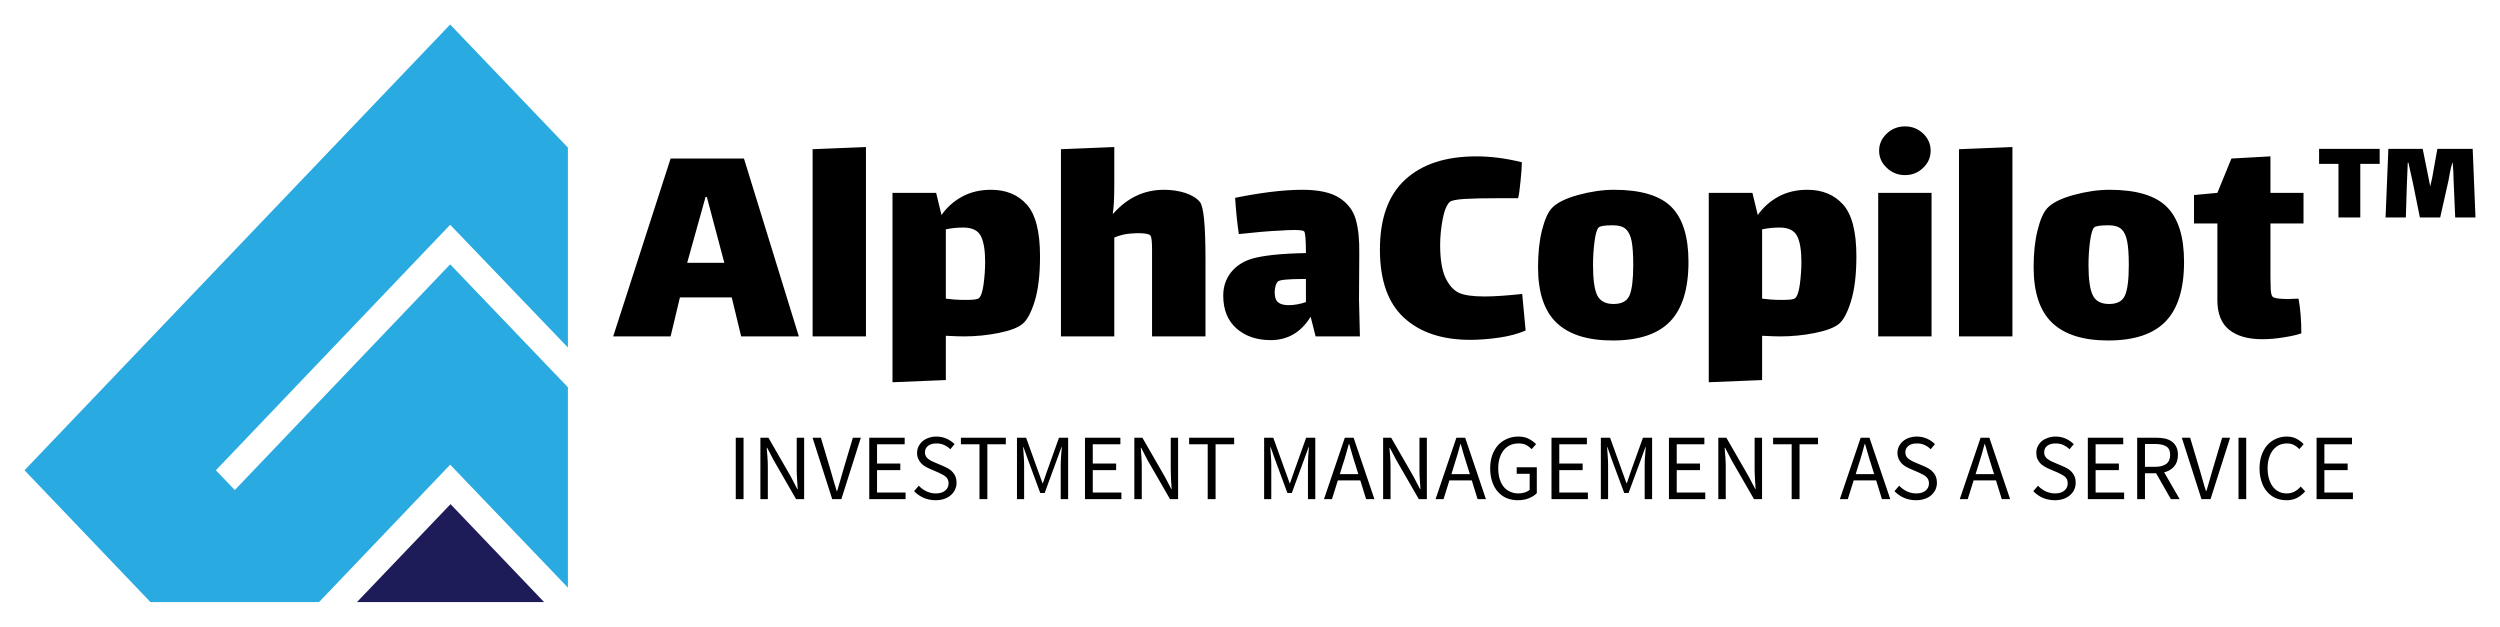 <svg width="2400" height="602" viewBox="0 0 2400 602" fill="none" xmlns="http://www.w3.org/2000/svg">
<g clip-path="url(#clip0_1213_7944)">
<g clip-path="url(#clip1_1213_7944)">
<path d="M23.529 681.689L225.411 892.96L432.51 676.211L639.608 892.96L841.49 681.689L749.504 585.443L657.605 681.602L657.779 681.689L639.608 700.729L432.51 483.98L225.411 700.729L207.327 681.689V681.602L115.428 585.443L23.529 681.689Z" fill="#1D1C58"/>
<path d="M23.529 451.463L225.411 662.735L432.162 446.073L639.608 662.735L841.49 451.463L432.162 23.529L23.529 451.463ZM207.24 451.463L432.162 215.761L658.214 451.463L639.608 470.417L432.162 253.755L225.411 470.417L207.24 451.463Z" fill="#29AAE1"/>
</g>
</g>
<path d="M711.511 322.951L702.469 285.478H652.737L643.782 322.951H588.66L643.782 152.194H714.206L766.894 322.951H711.511ZM678.559 189.058H677.342L659.693 252.266H695.339L678.559 189.058ZM780.109 322.951V143.239L831.318 141.153V322.951H780.109ZM951.387 182.19C965.819 182.19 977.267 186.914 985.729 196.361C994.192 205.867 998.423 222.415 998.423 246.006C998.423 263.569 996.742 277.885 993.38 288.956C989.961 300.027 986.048 307.359 981.643 310.953C977.296 314.546 969.674 317.444 958.777 319.647C947.88 321.849 936.635 322.951 925.043 322.951C921.681 322.951 916.001 322.748 908.002 322.342V364.857L856.793 366.944V185.146H898.699L903.829 206.447C908.988 199.028 915.624 193.116 923.739 188.711C931.796 184.363 941.012 182.19 951.387 182.19ZM939.476 286.435C941.678 284.812 943.272 280.262 944.257 272.784C945.243 265.307 945.735 258.178 945.735 251.396C945.735 240.21 944.344 231.921 941.562 226.531C938.78 221.14 933.187 218.445 924.782 218.445C918.754 218.445 913.161 219.025 908.002 220.184V286.695L916.349 287.565C918.957 287.797 922.667 287.913 927.477 287.913C934.259 287.913 938.258 287.42 939.476 286.435ZM1151.88 193.84C1153.67 196.043 1155.01 201.52 1155.88 210.272C1156.8 219.083 1157.27 232.472 1157.27 250.44V322.951H1105.97V251.049C1105.97 250.237 1105.97 246.296 1105.97 239.224C1105.97 232.153 1105.48 227.806 1104.49 226.183C1103.91 225.372 1102.46 224.763 1100.15 224.357C1097.89 224.009 1095.25 223.836 1092.23 223.836L1087.1 224.096C1081.54 224.27 1075.74 225.574 1069.72 228.009V322.951H1018.51V143.239L1069.72 141.153V176.191C1069.72 190.565 1069.22 200.129 1068.24 204.882L1068.59 205.23C1082.15 189.87 1098.41 182.19 1117.36 182.19C1124.55 182.19 1131.3 183.175 1137.62 185.146C1143.88 187.175 1148.63 190.073 1151.88 193.84ZM1305.51 322.951H1262.99L1258.21 304.084C1248.99 319.038 1236.21 326.515 1219.87 326.515C1206.48 326.515 1195.52 322.777 1187 315.3C1178.54 307.823 1174.31 297.302 1174.31 283.739C1174.31 275.335 1176.74 267.974 1181.61 261.656C1186.54 255.396 1193.29 250.962 1201.87 248.353C1213.06 245.166 1230.33 243.369 1253.69 242.963C1253.69 229.806 1253.08 222.821 1251.86 222.01C1250.88 221.198 1247.69 220.793 1242.3 220.793C1238.88 220.793 1234.18 220.995 1228.21 221.401C1218.65 221.807 1205.67 222.908 1189.26 224.705C1187.7 213.924 1186.51 202.332 1185.7 189.928C1196.25 187.725 1207.32 185.87 1218.91 184.363C1230.5 182.914 1240.91 182.19 1250.12 182.19C1266.06 182.19 1278.03 184.827 1286.03 190.102C1294.03 195.376 1299.22 202.303 1301.59 210.881C1304.03 219.517 1305.13 230.414 1304.9 243.572L1304.64 287.565L1305.51 322.951ZM1237.17 292.955C1242.39 292.955 1247.89 291.97 1253.69 289.999V267.829H1251.25C1236.47 267.829 1228.3 268.64 1226.74 270.263C1225.75 271.248 1225 272.727 1224.48 274.697C1223.95 276.726 1223.69 278.639 1223.69 280.435C1223.69 285.188 1224.79 288.463 1227 290.26C1229.2 292.057 1232.59 292.955 1237.17 292.955ZM1461.31 282.174L1464.61 317.299C1457.19 320.487 1448.59 322.777 1438.79 324.168C1428.99 325.559 1419.92 326.254 1411.58 326.254C1384.39 326.254 1363.12 319.154 1347.76 304.953C1332.4 290.811 1324.72 269.046 1324.72 239.659C1324.72 209.693 1332.81 187.29 1348.98 172.452C1365.15 157.556 1387.9 150.108 1417.23 150.108C1431.2 150.108 1445.77 151.992 1460.96 155.759C1460.96 159.758 1460.55 165.7 1459.74 173.582C1458.99 181.523 1458.21 187.088 1457.4 190.275H1438.53C1424.73 190.275 1413.9 190.507 1406.01 190.971C1398.13 191.493 1393.38 192.449 1391.75 193.84C1388.8 196.622 1386.51 202.274 1384.89 210.794C1383.32 219.257 1382.54 227.371 1382.54 235.138C1382.54 248.759 1384.22 259.221 1387.58 266.525C1391 273.77 1395.29 278.61 1400.45 281.044C1405.43 283.421 1413.72 284.609 1425.31 284.609C1434.53 284.609 1446.53 283.797 1461.31 282.174ZM1548.16 326.863C1524.17 326.863 1506.23 321.212 1494.35 309.909C1482.46 298.607 1476.52 280.783 1476.52 256.439C1476.52 243.05 1477.77 231.313 1480.26 221.227C1482.81 211.142 1485.88 204.099 1489.48 200.1C1494.06 194.941 1502.49 190.652 1514.78 187.232C1527.07 183.871 1538.6 182.19 1549.38 182.19C1575.12 182.19 1593.49 187.667 1604.5 198.622C1615.46 209.635 1620.94 227.226 1620.94 251.396C1620.94 277.306 1615.05 296.375 1603.29 308.605C1591.52 320.777 1573.15 326.863 1548.16 326.863ZM1549.03 291.825C1556.86 291.825 1561.96 289.072 1564.34 283.565C1566.71 278.059 1567.9 268.321 1567.9 254.353C1567.9 244.557 1567.41 237.022 1566.42 231.747C1565.44 226.473 1563.58 222.56 1560.86 220.01C1558.19 217.518 1554.05 216.271 1548.43 216.271C1540.43 216.271 1535.85 216.996 1534.69 218.445C1533.07 219.836 1531.76 224.212 1530.78 231.573C1529.79 238.993 1529.3 246.673 1529.3 254.613C1529.3 268.234 1530.63 277.827 1533.3 283.392C1536.02 289.014 1541.27 291.825 1549.03 291.825ZM1735.09 182.19C1749.47 182.19 1760.89 186.914 1769.35 196.361C1777.87 205.867 1782.13 222.415 1782.13 246.006C1782.13 263.569 1780.42 277.885 1777 288.956C1773.64 300.027 1769.75 307.359 1765.35 310.953C1760.94 314.546 1753.29 317.444 1742.4 319.647C1731.5 321.849 1720.28 322.951 1708.75 322.951C1705.33 322.951 1699.62 322.748 1691.62 322.342V364.857L1640.41 366.944V185.146H1682.32L1687.45 206.447C1692.66 199.028 1699.3 193.116 1707.36 188.711C1715.47 184.363 1724.72 182.19 1735.09 182.19ZM1723.09 286.435C1725.3 284.812 1726.89 280.262 1727.88 272.784C1728.86 265.307 1729.35 258.178 1729.35 251.396C1729.35 240.21 1727.96 231.921 1725.18 226.531C1722.4 221.14 1716.8 218.445 1708.4 218.445C1702.43 218.445 1696.84 219.025 1691.62 220.184V286.695L1700.05 287.565C1702.66 287.797 1706.34 287.913 1711.1 287.913C1717.88 287.913 1721.88 287.42 1723.09 286.435ZM1828.82 168.105C1822.03 168.105 1816.21 165.786 1811.34 161.15C1806.41 156.571 1803.95 151.093 1803.95 144.717C1803.95 138.341 1806.41 132.835 1811.34 128.198C1816.21 123.619 1822.03 121.33 1828.82 121.33C1835.6 121.33 1841.39 123.619 1846.21 128.198C1851.02 132.835 1853.42 138.341 1853.42 144.717C1853.42 151.093 1851.02 156.571 1846.21 161.15C1841.39 165.786 1835.6 168.105 1828.82 168.105ZM1803.08 322.951V185.146H1854.29V322.951H1803.08ZM1880.63 322.951V143.239L1931.93 141.153V322.951H1880.63ZM2023.83 326.863C1999.89 326.863 1981.98 321.212 1970.1 309.909C1958.22 298.607 1952.28 280.783 1952.28 256.439C1952.28 243.05 1953.52 231.313 1956.01 221.227C1958.51 211.142 1961.55 204.099 1965.14 200.1C1969.72 194.941 1978.16 190.652 1990.44 187.232C2002.73 183.871 2014.27 182.19 2025.05 182.19C2050.84 182.19 2069.21 187.667 2080.17 198.622C2091.18 209.635 2096.69 227.226 2096.69 251.396C2096.69 277.306 2090.78 296.375 2078.95 308.605C2067.19 320.777 2048.81 326.863 2023.83 326.863ZM2024.79 291.825C2032.55 291.825 2037.62 289.072 2040 283.565C2042.44 278.059 2043.65 268.321 2043.65 254.353C2043.65 244.557 2043.13 237.022 2042.09 231.747C2041.1 226.473 2039.28 222.56 2036.61 220.01C2033.89 217.518 2029.74 216.271 2024.18 216.271C2016.18 216.271 2011.57 216.996 2010.35 218.445C2008.79 219.836 2007.48 224.212 2006.44 231.573C2005.46 238.993 2004.96 246.673 2004.96 254.613C2004.96 268.234 2006.33 277.827 2009.05 283.392C2011.72 289.014 2016.96 291.825 2024.79 291.825ZM2179.63 214.533V266.351C2179.63 269.944 2179.72 273.683 2179.89 277.566C2180.12 281.45 2180.73 283.884 2181.72 284.87C2183.11 286.319 2188.01 287.043 2196.41 287.043L2206.58 286.695C2208.38 296.259 2209.28 307.359 2209.28 319.995C2205.51 321.386 2199.98 322.661 2192.67 323.82C2185.37 325.037 2178.41 325.646 2171.81 325.646C2158.07 325.646 2147.43 322.603 2139.9 316.517C2132.42 310.431 2128.68 300.983 2128.68 288.173V214.533H2106.25V187.232L2128.68 185.146L2142.16 152.194L2179.63 150.108V185.146H2211.37V214.533H2179.63ZM2226.32 157.324V142.891H2284.49V157.324H2265.88V208.794H2244.93V157.324H2226.32ZM2373.78 142.891L2376.47 208.794H2357L2355.43 172.539C2355.43 167.786 2355.14 162.309 2354.56 156.107H2354.3C2353.26 159.295 2352.45 162.599 2351.87 166.018C2351.29 169.38 2350.88 171.67 2350.65 172.887L2342.56 208.794H2323.09L2316.57 176.452L2312.05 156.107H2311.44L2310.57 177.669L2309.61 208.794H2290.14L2292.83 142.891H2325.78L2331.52 171.409L2333 178.886L2334.83 171.061L2339.87 142.891H2373.78Z" fill="black"/>
<path d="M706.332 420.222V479.169H713.809V420.222H706.332ZM729.981 420.222V479.169H737.11V448.305C737.11 445.175 737.023 442.132 736.762 439.002C736.588 435.959 736.327 432.916 736.067 429.873H736.501L742.848 442.045L764.236 479.169H771.974V420.222H764.845V450.652C764.845 453.782 764.932 456.912 765.193 460.129C765.366 463.346 765.627 466.476 765.801 469.432H765.366L759.02 457.26L737.718 420.222H729.981ZM780.06 420.222L798.926 479.169H807.708L826.4 420.222H818.749L809.273 452.043C808.229 455.521 807.36 458.825 806.49 461.781C805.621 464.824 804.665 468.041 803.621 471.518H803.274C802.143 468.041 801.187 464.824 800.318 461.781C799.535 458.825 798.579 455.521 797.535 452.043L788.059 420.222H780.06ZM834.486 420.222V479.169H869.35V472.823H841.963V451.348H864.308V445.001H841.963V426.482H868.481V420.222H834.486ZM882.044 466.302L877.523 471.518C880.131 474.214 883.174 476.387 886.739 477.952C890.217 479.43 894.042 480.213 898.215 480.213C901.345 480.213 904.128 479.778 906.562 478.909C908.996 478.039 911.083 476.909 912.822 475.344C914.561 473.779 915.952 472.04 916.821 470.04C917.778 467.954 918.299 465.78 918.299 463.433C918.299 461.259 917.952 459.346 917.343 457.695C916.647 456.043 915.865 454.652 914.735 453.434C913.691 452.217 912.387 451.087 910.909 450.13C909.344 449.261 907.779 448.392 906.127 447.696L897.781 444.131C896.564 443.61 895.346 443.088 894.216 442.566C893.086 441.958 892.042 441.262 891.086 440.567C890.13 439.784 889.347 438.915 888.826 437.958C888.217 436.915 887.956 435.785 887.956 434.307C887.956 431.612 888.999 429.525 890.999 427.96C892.999 426.395 895.607 425.699 898.911 425.699C901.693 425.699 904.128 426.134 906.301 427.178C908.562 428.134 910.561 429.525 912.3 431.264L916.387 426.395C914.3 424.221 911.692 422.483 908.736 421.091C905.693 419.787 902.476 419.092 898.911 419.092C896.216 419.092 893.781 419.527 891.521 420.309C889.26 421.091 887.348 422.135 885.696 423.526C884.044 425.004 882.74 426.656 881.783 428.569C880.827 430.481 880.392 432.568 880.392 434.742C880.392 436.915 880.74 438.828 881.522 440.48C882.218 442.132 883.174 443.523 884.305 444.74C885.435 445.957 886.739 446.914 888.13 447.783C889.608 448.652 890.999 449.348 892.39 449.957L900.824 453.608C902.215 454.304 903.519 454.912 904.649 455.521C905.866 456.13 906.91 456.825 907.779 457.521C908.649 458.303 909.344 459.173 909.866 460.216C910.387 461.259 910.648 462.563 910.648 464.041C910.648 466.911 909.518 469.258 907.344 470.997C905.258 472.823 902.215 473.692 898.302 473.692C895.259 473.692 892.303 472.997 889.434 471.692C886.565 470.301 884.131 468.562 882.044 466.302ZM940.296 426.482V479.169H947.86V426.482H965.596V420.222H922.473V426.482H940.296ZM976.29 420.222V479.169H983.159V446.74C983.159 444.044 983.072 441.175 982.811 437.958C982.55 434.828 982.376 431.872 982.202 429.264H982.55L987.245 442.393L998.635 473.257H1002.89L1014.2 442.393L1018.98 429.264H1019.33C1019.07 431.872 1018.89 434.828 1018.63 437.958C1018.46 441.175 1018.28 444.044 1018.28 446.74V479.169H1025.41V420.222H1016.63L1005.33 451.869L1001.16 463.867H1000.81L996.461 451.869L985.072 420.222H976.29ZM1041.58 420.222V479.169H1076.54V472.823H1049.06V451.348H1071.49V445.001H1049.06V426.482H1075.58V420.222H1041.58ZM1088.97 420.222V479.169H1096.1V448.305C1096.1 445.175 1096.01 442.132 1095.75 439.002C1095.58 435.959 1095.32 432.916 1095.14 429.873H1095.49L1101.84 442.045L1123.22 479.169H1130.96V420.222H1123.92V450.652C1123.92 453.782 1124.01 456.912 1124.18 460.129C1124.44 463.346 1124.62 466.476 1124.79 469.432H1124.44L1118.01 457.26L1096.71 420.222H1088.97ZM1159.39 426.482V479.169H1166.96V426.482H1184.78V420.222H1141.57V426.482H1159.39ZM1213.56 420.222V479.169H1220.43V446.74C1220.43 444.044 1220.34 441.175 1220.08 437.958C1219.82 434.828 1219.64 431.872 1219.47 429.264H1219.82L1224.51 442.393L1235.9 473.257H1240.16L1251.47 442.393L1256.25 429.264H1256.59C1256.33 431.872 1256.16 434.828 1255.9 437.958C1255.73 441.175 1255.64 444.044 1255.64 446.74V479.169H1262.68V420.222H1253.9L1242.6 451.869L1238.42 463.867H1238.08L1233.73 451.869L1222.34 420.222H1213.56ZM1303.98 455.173H1286.24L1289.02 446.131C1290.15 442.914 1291.11 439.61 1292.07 436.307C1293.02 433.09 1293.98 429.699 1294.85 426.308H1295.28C1296.24 429.699 1297.2 433.09 1298.15 436.307C1299.11 439.61 1300.07 442.914 1301.2 446.131L1303.98 455.173ZM1305.89 461.172L1311.46 479.169H1319.45L1299.46 420.222H1291.02L1271.03 479.169H1278.68L1284.33 461.172H1305.89ZM1327.8 420.222V479.169H1334.93V448.305C1334.93 445.175 1334.76 442.132 1334.58 439.002C1334.41 435.959 1334.15 432.916 1333.89 429.873H1334.24L1340.67 442.045L1362.06 479.169H1369.79V420.222H1362.67V450.652C1362.67 453.782 1362.75 456.912 1363.01 460.129C1363.19 463.346 1363.36 466.476 1363.62 469.432H1363.19L1356.84 457.26L1335.54 420.222H1327.8ZM1411.09 455.173H1393.36L1396.14 446.131C1397.18 442.914 1398.23 439.61 1399.18 436.307C1400.14 433.09 1401.09 429.699 1401.96 426.308H1402.31C1403.27 429.699 1404.22 433.09 1405.18 436.307C1406.14 439.61 1407.18 442.914 1408.22 446.131L1411.09 455.173ZM1412.92 461.172L1418.48 479.169H1426.48L1406.57 420.222H1398.14L1378.14 479.169H1385.79L1391.44 461.172H1412.92ZM1430.57 449.696C1430.57 454.478 1431.26 458.738 1432.57 462.563C1433.87 466.389 1435.7 469.606 1438.05 472.214C1440.39 474.822 1443.17 476.822 1446.39 478.213C1449.61 479.517 1453.17 480.213 1457.09 480.213C1461.09 480.213 1464.56 479.604 1467.78 478.3C1470.91 476.996 1473.43 475.431 1475.34 473.431V448.566H1456.04V454.825H1468.48V470.214C1467.34 471.258 1465.78 472.127 1463.87 472.736C1461.95 473.344 1459.95 473.692 1457.87 473.692C1454.74 473.692 1451.96 473.083 1449.52 471.953C1447.09 470.823 1445 469.258 1443.35 467.084C1441.7 464.998 1440.48 462.476 1439.61 459.52C1438.74 456.564 1438.31 453.173 1438.31 449.522C1438.31 445.87 1438.74 442.566 1439.7 439.61C1440.65 436.654 1441.96 434.133 1443.61 432.133C1445.26 430.047 1447.35 428.482 1449.7 427.351C1452.13 426.221 1454.83 425.699 1457.78 425.699C1460.82 425.699 1463.26 426.221 1465.26 427.264C1467.17 428.308 1468.91 429.612 1470.39 431.177L1474.65 426.395C1472.91 424.569 1470.65 422.917 1467.95 421.439C1465.17 419.874 1461.78 419.092 1457.69 419.092C1453.78 419.092 1450.13 419.787 1446.83 421.265C1443.52 422.656 1440.65 424.656 1438.22 427.264C1435.78 429.96 1433.96 433.177 1432.57 436.915C1431.26 440.654 1430.57 444.914 1430.57 449.696ZM1489.43 420.222V479.169H1524.38V472.823H1496.91V451.348H1519.34V445.001H1496.91V426.482H1523.42V420.222H1489.43ZM1536.81 420.222V479.169H1543.77V446.74C1543.77 444.044 1543.68 441.175 1543.42 437.958C1543.16 434.828 1542.99 431.872 1542.81 429.264H1543.16L1547.77 442.393L1559.24 473.257H1563.42L1574.81 442.393L1579.59 429.264H1579.94C1579.68 431.872 1579.41 434.828 1579.24 437.958C1578.98 441.175 1578.89 444.044 1578.89 446.74V479.169H1586.02V420.222H1577.24L1565.85 451.869L1561.77 463.867H1561.42L1557.07 451.869L1545.68 420.222H1536.81ZM1602.19 420.222V479.169H1637.06V472.823H1609.67V451.348H1632.02V445.001H1609.67V426.482H1636.19V420.222H1602.19ZM1649.58 420.222V479.169H1656.71V448.305C1656.71 445.175 1656.62 442.132 1656.36 439.002C1656.19 435.959 1655.92 432.916 1655.66 429.873H1656.1L1662.45 442.045L1683.83 479.169H1691.57V420.222H1684.44V450.652C1684.44 453.782 1684.62 456.912 1684.79 460.129C1684.96 463.346 1685.22 466.476 1685.4 469.432H1685.05L1678.62 457.26L1657.32 420.222H1649.58ZM1720 426.482V479.169H1727.57V426.482H1745.3V420.222H1702.18V426.482H1720ZM1799.21 455.173H1781.47L1784.25 446.131C1785.38 442.914 1786.34 439.61 1787.3 436.307C1788.25 433.09 1789.21 429.699 1790.08 426.308H1790.51C1791.47 429.699 1792.43 433.09 1793.38 436.307C1794.34 439.61 1795.29 442.914 1796.42 446.131L1799.21 455.173ZM1801.12 461.172L1806.68 479.169H1814.68L1794.69 420.222H1786.25L1766.26 479.169H1773.91L1779.56 461.172H1801.12ZM1823.2 466.302L1818.68 471.518C1821.29 474.214 1824.33 476.387 1827.9 477.952C1831.38 479.43 1835.29 480.213 1839.37 480.213C1842.5 480.213 1845.29 479.778 1847.72 478.909C1850.24 478.039 1852.33 476.909 1854.07 475.344C1855.81 473.779 1857.11 472.04 1858.07 470.04C1858.94 467.954 1859.46 465.78 1859.46 463.433C1859.46 461.259 1859.11 459.346 1858.5 457.695C1857.89 456.043 1857.02 454.652 1855.89 453.434C1854.85 452.217 1853.55 451.087 1852.07 450.13C1850.59 449.261 1848.94 448.392 1847.29 447.696L1838.94 444.131C1837.72 443.61 1836.59 443.088 1835.46 442.566C1834.33 441.958 1833.2 441.262 1832.25 440.567C1831.29 439.784 1830.59 438.915 1829.98 437.958C1829.46 436.915 1829.12 435.785 1829.12 434.307C1829.12 431.612 1830.16 429.525 1832.16 427.96C1834.16 426.395 1836.77 425.699 1840.07 425.699C1842.85 425.699 1845.37 426.134 1847.55 427.178C1849.72 428.134 1851.72 429.525 1853.46 431.264L1857.55 426.395C1855.46 424.221 1852.94 422.483 1849.89 421.091C1846.94 419.787 1843.63 419.092 1840.07 419.092C1837.37 419.092 1834.94 419.527 1832.68 420.309C1830.42 421.091 1828.51 422.135 1826.85 423.526C1825.2 425.004 1823.9 426.656 1822.94 428.569C1822.07 430.481 1821.55 432.568 1821.55 434.742C1821.55 436.915 1821.99 438.828 1822.68 440.48C1823.38 442.132 1824.33 443.523 1825.46 444.74C1826.59 445.957 1827.9 446.914 1829.29 447.783C1830.77 448.652 1832.16 449.348 1833.55 449.957L1841.98 453.608C1843.37 454.304 1844.68 454.912 1845.9 455.521C1847.03 456.13 1848.07 456.825 1848.94 457.521C1849.81 458.303 1850.5 459.173 1851.02 460.216C1851.55 461.259 1851.81 462.563 1851.81 464.041C1851.81 466.911 1850.68 469.258 1848.59 470.997C1846.42 472.823 1843.37 473.692 1839.46 473.692C1836.42 473.692 1833.46 472.997 1830.59 471.692C1827.81 470.301 1825.29 468.562 1823.2 466.302ZM1914.32 455.173H1896.58L1899.37 446.131C1900.41 442.914 1901.45 439.61 1902.41 436.307C1903.36 433.09 1904.32 429.699 1905.19 426.308H1905.54C1906.49 429.699 1907.45 433.09 1908.41 436.307C1909.36 439.61 1910.41 442.914 1911.45 446.131L1914.32 455.173ZM1916.15 461.172L1921.71 479.169H1929.71L1909.8 420.222H1901.37L1881.37 479.169H1889.02L1894.67 461.172H1916.15ZM1956.49 466.302L1951.97 471.518C1954.57 474.214 1957.62 476.387 1961.09 477.952C1964.66 479.43 1968.49 480.213 1972.66 480.213C1975.79 480.213 1978.57 479.778 1981 478.909C1983.44 478.039 1985.53 476.909 1987.26 475.344C1989 473.779 1990.39 472.04 1991.26 470.04C1992.22 467.954 1992.66 465.78 1992.66 463.433C1992.66 461.259 1992.39 459.346 1991.7 457.695C1991.09 456.043 1990.22 454.652 1989.18 453.434C1988.13 452.217 1986.83 451.087 1985.35 450.13C1983.79 449.261 1982.22 448.392 1980.57 447.696L1972.22 444.131C1971.01 443.61 1969.79 443.088 1968.66 442.566C1967.53 441.958 1966.49 441.262 1965.53 440.567C1964.57 439.784 1963.79 438.915 1963.27 437.958C1962.66 436.915 1962.4 435.785 1962.4 434.307C1962.4 431.612 1963.36 429.525 1965.36 427.96C1967.44 426.395 1970.05 425.699 1973.35 425.699C1976.14 425.699 1978.57 426.134 1980.74 427.178C1982.92 428.134 1984.92 429.525 1986.74 431.264L1990.83 426.395C1988.66 424.221 1986.13 422.483 1983.18 421.091C1980.14 419.787 1976.92 419.092 1973.35 419.092C1970.66 419.092 1968.22 419.527 1965.96 420.309C1963.7 421.091 1961.7 422.135 1960.05 423.526C1958.4 425.004 1957.18 426.656 1956.23 428.569C1955.27 430.481 1954.84 432.568 1954.84 434.742C1954.84 436.915 1955.18 438.828 1955.88 440.48C1956.66 442.132 1957.53 443.523 1958.66 444.74C1959.88 445.957 1961.09 446.914 1962.57 447.783C1963.96 448.652 1965.44 449.348 1966.75 449.957L1975.27 453.608C1976.66 454.304 1977.88 454.912 1979.09 455.521C1980.31 456.13 1981.35 456.825 1982.22 457.521C1983.09 458.303 1983.79 459.173 1984.31 460.216C1984.74 461.259 1985 462.563 1985 464.041C1985 466.911 1983.96 469.258 1981.79 470.997C1979.61 472.823 1976.66 473.692 1972.75 473.692C1969.7 473.692 1966.75 472.997 1963.88 471.692C1961.01 470.301 1958.57 468.562 1956.49 466.302ZM2004.31 420.222V479.169H2039.17V472.823H2011.78V451.348H2034.13V445.001H2011.78V426.482H2038.3V420.222H2004.31ZM2059.17 448.131V426.221H2068.99C2073.6 426.221 2077.16 427.004 2079.6 428.569C2082.12 430.134 2083.34 432.829 2083.34 436.741C2083.34 440.567 2082.12 443.436 2079.6 445.349C2077.16 447.174 2073.6 448.131 2068.99 448.131H2059.17ZM2084.03 479.169H2092.47L2077.6 453.434C2081.6 452.478 2084.81 450.565 2087.16 447.783C2089.6 445.001 2090.81 441.349 2090.81 436.741C2090.81 433.698 2090.29 431.09 2089.25 429.003C2088.21 426.917 2086.81 425.178 2084.99 423.874C2083.16 422.57 2080.99 421.613 2078.38 421.005C2075.86 420.483 2073.08 420.222 2070.12 420.222H2051.69V479.169H2059.17V454.304H2069.86L2084.03 479.169ZM2094.55 420.222L2113.42 479.169H2122.11L2140.89 420.222H2133.24L2123.77 452.043C2122.72 455.521 2121.85 458.825 2120.98 461.781C2120.11 464.824 2119.16 468.041 2118.11 471.518H2117.77C2116.64 468.041 2115.59 464.824 2114.81 461.781C2114.03 458.825 2113.07 455.521 2112.03 452.043L2102.55 420.222H2094.55ZM2148.98 420.222V479.169H2156.37V420.222H2148.98ZM2169.15 449.696C2169.15 454.478 2169.85 458.738 2171.15 462.563C2172.37 466.389 2174.19 469.606 2176.54 472.214C2178.8 474.822 2181.5 476.822 2184.71 478.213C2187.84 479.517 2191.23 480.213 2194.97 480.213C2198.8 480.213 2202.1 479.517 2205.06 478.039C2208.01 476.474 2210.62 474.388 2212.97 471.692L2208.71 467.084C2206.8 469.258 2204.8 470.823 2202.71 471.953C2200.54 473.083 2198.01 473.692 2195.15 473.692C2192.36 473.692 2189.84 473.083 2187.58 471.953C2185.32 470.823 2183.41 469.258 2181.84 467.084C2180.28 464.998 2179.06 462.476 2178.19 459.52C2177.32 456.564 2176.89 453.173 2176.89 449.522C2176.89 445.87 2177.32 442.566 2178.28 439.61C2179.15 436.654 2180.45 434.133 2182.02 432.133C2183.67 430.047 2185.58 428.482 2187.84 427.351C2190.19 426.221 2192.71 425.699 2195.49 425.699C2198.01 425.699 2200.28 426.134 2202.1 427.178C2204.01 428.134 2205.75 429.438 2207.32 431.177L2211.49 426.395C2209.75 424.482 2207.58 422.743 2204.88 421.352C2202.19 419.874 2199.06 419.092 2195.41 419.092C2191.67 419.092 2188.19 419.787 2184.97 421.265C2181.76 422.656 2178.97 424.656 2176.63 427.264C2174.28 429.96 2172.45 433.177 2171.15 436.915C2169.85 440.654 2169.15 444.914 2169.15 449.696ZM2223.92 420.222V479.169H2258.79V472.823H2231.4V451.348H2253.75V445.001H2231.4V426.482H2257.92V420.222H2223.92Z" fill="black"/>
<defs>
<clipPath id="clip0_1213_7944">
<rect width="521.659" height="554.484" fill="white" transform="translate(23.529 23.529)"/>
</clipPath>
<clipPath id="clip1_1213_7944">
<rect width="817.961" height="869.431" fill="white" transform="translate(23.529 23.529)"/>
</clipPath>
</defs>
</svg>
